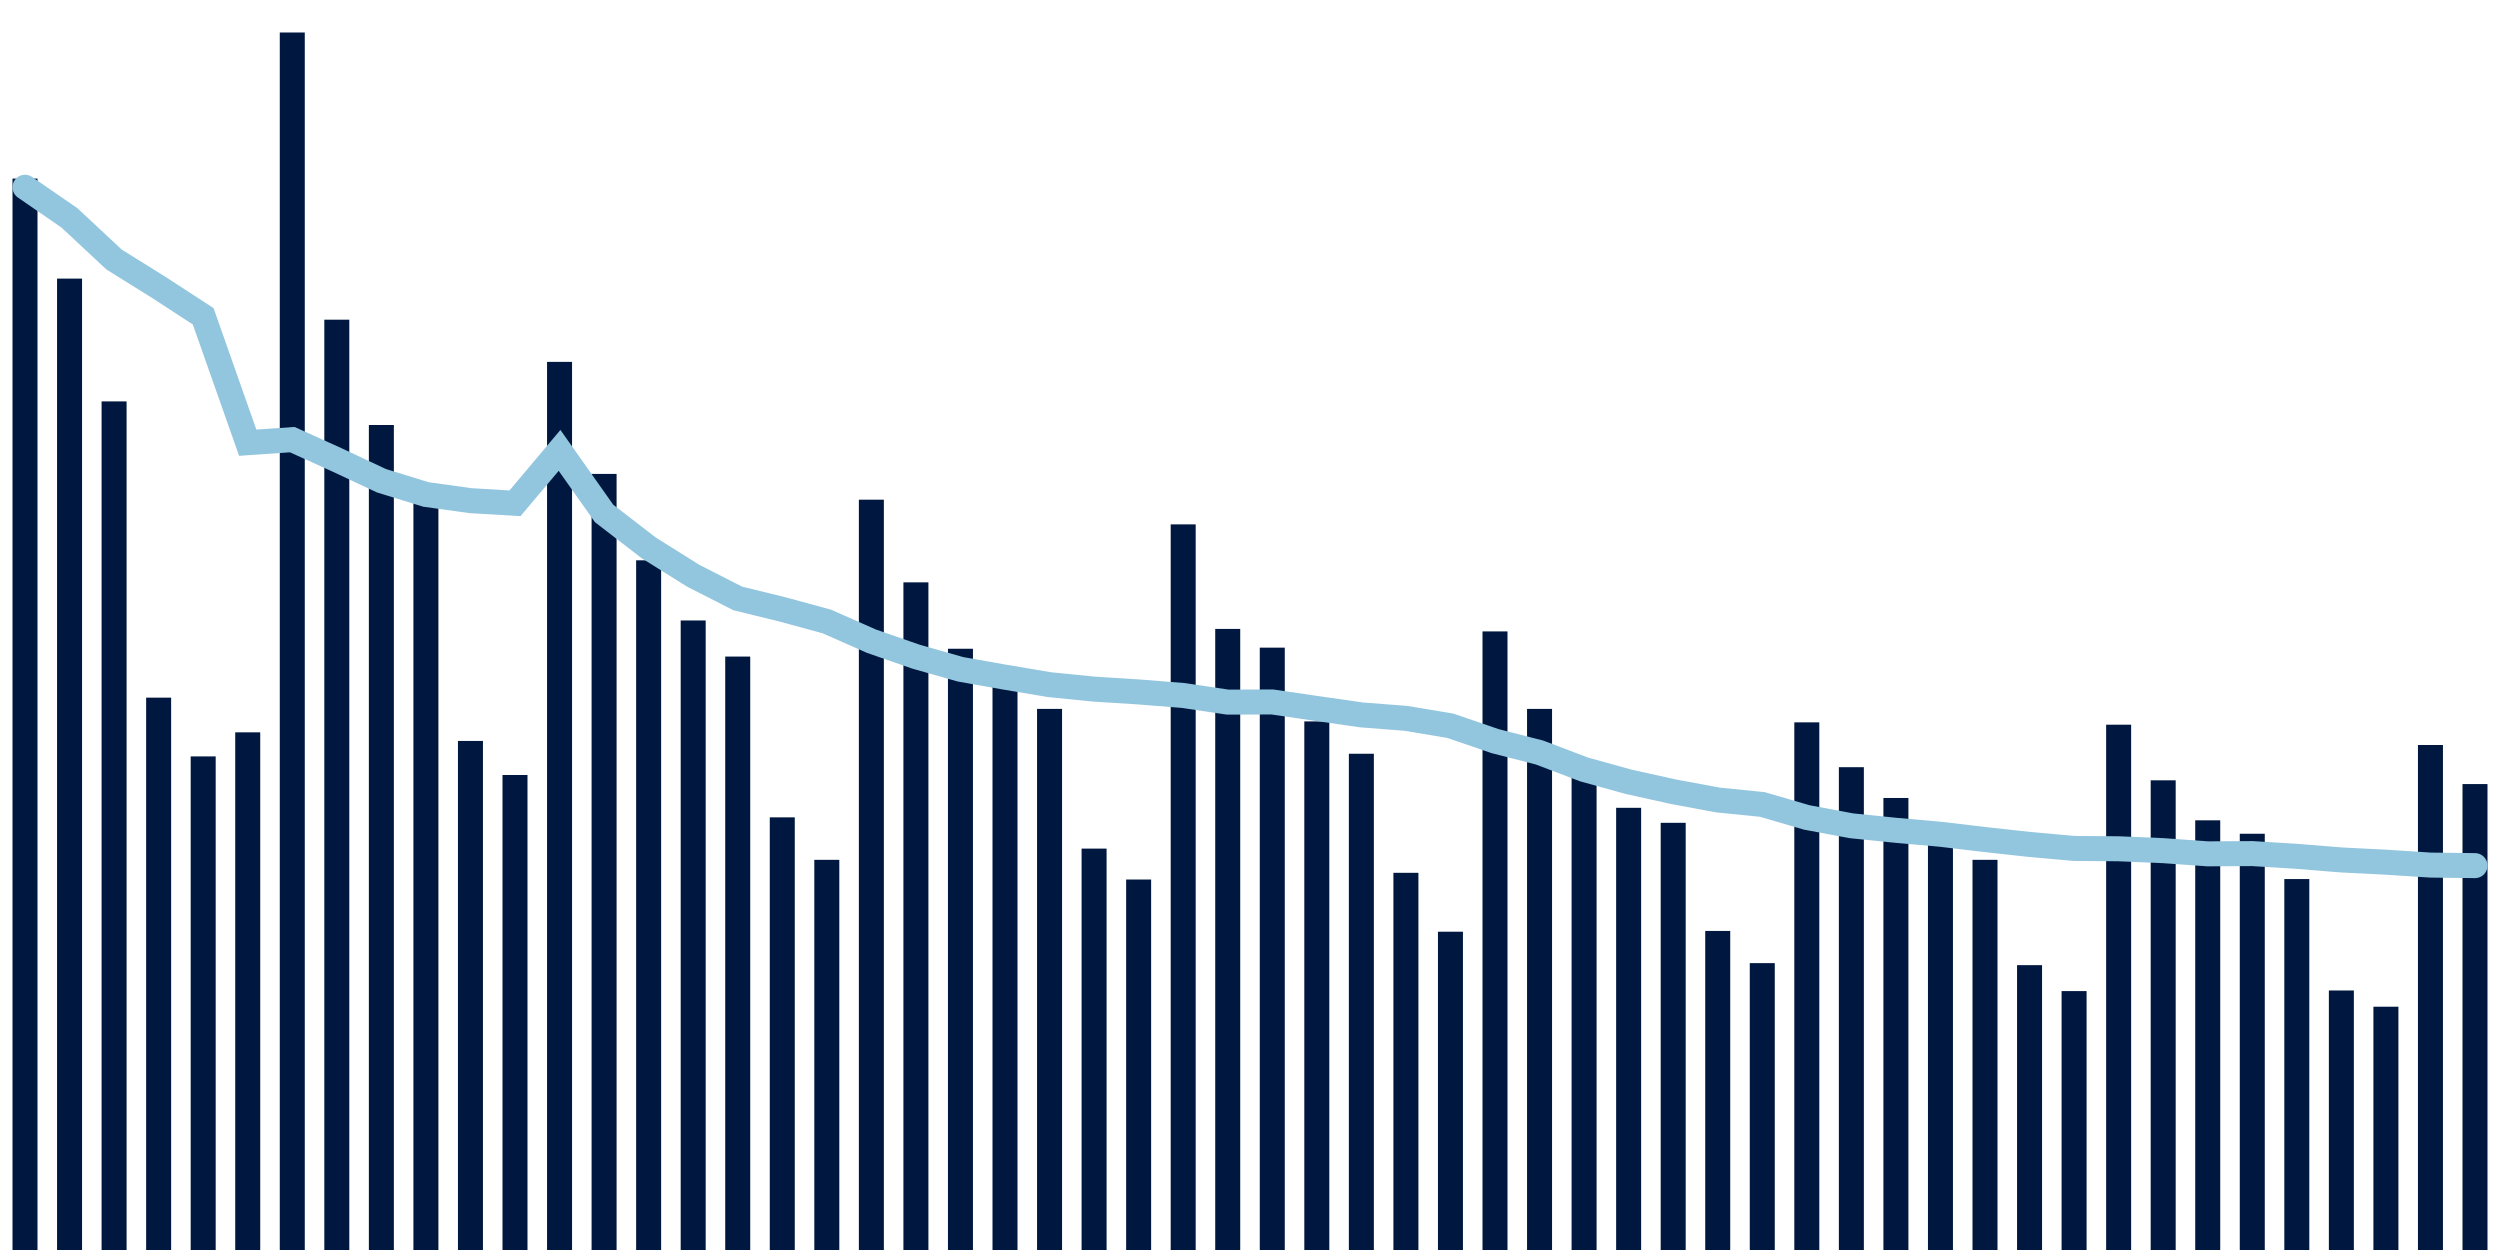 <svg meta="{&quot;DATA_PUBLISHED_DATE&quot;:&quot;2022-11-03&quot;,&quot;RENDER_DATE&quot;:&quot;2022-11-03&quot;,&quot;FIRST_DATE&quot;:&quot;2022-08-31&quot;,&quot;LAST_DATE&quot;:&quot;2022-10-25&quot;}" xmlns="http://www.w3.org/2000/svg" viewBox="0,0,200,100"><g transform="translate(0,0)"></g><g class="fg-bars cases-ep" fill="#00183f" stroke="none"><g><rect x="197" y="62.725" width="2" height="37.275" id="cases-ep-0"></rect></g><g><rect x="193.436" y="59.6" width="2" height="40.4" id="cases-ep-1"></rect></g><g><rect x="189.873" y="80.537" width="2" height="19.463" id="cases-ep-2"></rect></g><g><rect x="186.309" y="79.238" width="2" height="20.762" id="cases-ep-3"></rect></g><g><rect x="182.745" y="70.325" width="2" height="29.675" id="cases-ep-4"></rect></g><g><rect x="179.182" y="66.7" width="2" height="33.3" id="cases-ep-5"></rect></g><g><rect x="175.618" y="65.625" width="2" height="34.375" id="cases-ep-6"></rect></g><g><rect x="172.055" y="62.425" width="2" height="37.575" id="cases-ep-7"></rect></g><g><rect x="168.491" y="57.975" width="2" height="42.025" id="cases-ep-8"></rect></g><g><rect x="164.927" y="79.287" width="2" height="20.713" id="cases-ep-9"></rect></g><g><rect x="161.364" y="77.212" width="2" height="22.788" id="cases-ep-10"></rect></g><g><rect x="157.8" y="68.787" width="2" height="31.213" id="cases-ep-11"></rect></g><g><rect x="154.236" y="66.837" width="2" height="33.163" id="cases-ep-12"></rect></g><g><rect x="150.673" y="63.838" width="2" height="36.162" id="cases-ep-13"></rect></g><g><rect x="147.109" y="61.375" width="2" height="38.625" id="cases-ep-14"></rect></g><g><rect x="143.545" y="57.788" width="2" height="42.212" id="cases-ep-15"></rect></g><g><rect x="139.982" y="77.05" width="2" height="22.95" id="cases-ep-16"></rect></g><g><rect x="136.418" y="74.475" width="2" height="25.525" id="cases-ep-17"></rect></g><g><rect x="132.855" y="65.825" width="2" height="34.175" id="cases-ep-18"></rect></g><g><rect x="129.291" y="64.625" width="2" height="35.375" id="cases-ep-19"></rect></g><g><rect x="125.727" y="61.3" width="2" height="38.7" id="cases-ep-20"></rect></g><g><rect x="122.164" y="56.712" width="2" height="43.288" id="cases-ep-21"></rect></g><g><rect x="118.6" y="50.513" width="2" height="49.487" id="cases-ep-22"></rect></g><g><rect x="115.036" y="74.537" width="2" height="25.463" id="cases-ep-23"></rect></g><g><rect x="111.473" y="69.825" width="2" height="30.175" id="cases-ep-24"></rect></g><g><rect x="107.909" y="60.3" width="2" height="39.7" id="cases-ep-25"></rect></g><g><rect x="104.345" y="57.712" width="2" height="42.288" id="cases-ep-26"></rect></g><g><rect x="100.782" y="51.812" width="2" height="48.188" id="cases-ep-27"></rect></g><g><rect x="97.218" y="50.313" width="2" height="49.687" id="cases-ep-28"></rect></g><g><rect x="93.655" y="41.95" width="2" height="58.05" id="cases-ep-29"></rect></g><g><rect x="90.091" y="70.362" width="2" height="29.638" id="cases-ep-30"></rect></g><g><rect x="86.527" y="67.888" width="2" height="32.112" id="cases-ep-31"></rect></g><g><rect x="82.964" y="56.712" width="2" height="43.288" id="cases-ep-32"></rect></g><g><rect x="79.4" y="54.062" width="2" height="45.938" id="cases-ep-33"></rect></g><g><rect x="75.836" y="51.9" width="2" height="48.1" id="cases-ep-34"></rect></g><g><rect x="72.273" y="46.588" width="2" height="53.412" id="cases-ep-35"></rect></g><g><rect x="68.709" y="39.975" width="2" height="60.025" id="cases-ep-36"></rect></g><g><rect x="65.145" y="68.787" width="2" height="31.213" id="cases-ep-37"></rect></g><g><rect x="61.582" y="65.388" width="2" height="34.612" id="cases-ep-38"></rect></g><g><rect x="58.018" y="52.525" width="2" height="47.475" id="cases-ep-39"></rect></g><g><rect x="54.455" y="49.638" width="2" height="50.362" id="cases-ep-40"></rect></g><g><rect x="50.891" y="44.825" width="2" height="55.175" id="cases-ep-41"></rect></g><g><rect x="47.327" y="37.913" width="2" height="62.087" id="cases-ep-42"></rect></g><g><rect x="43.764" y="28.95" width="2" height="71.05" id="cases-ep-43"></rect></g><g><rect x="40.2" y="62" width="2" height="38" id="cases-ep-44"></rect></g><g><rect x="36.636" y="59.275" width="2" height="40.725" id="cases-ep-45"></rect></g><g><rect x="33.073" y="39.812" width="2" height="60.188" id="cases-ep-46"></rect></g><g><rect x="29.509" y="34" width="2" height="66" id="cases-ep-47"></rect></g><g><rect x="25.945" y="25.575" width="2" height="74.425" id="cases-ep-48"></rect></g><g><rect x="22.382" y="2.6" width="2" height="97.4" id="cases-ep-49"></rect></g><g><rect x="18.818" y="58.587" width="2" height="41.413" id="cases-ep-50"></rect></g><g><rect x="15.255" y="60.513" width="2" height="39.487" id="cases-ep-51"></rect></g><g><rect x="11.691" y="55.812" width="2" height="44.188" id="cases-ep-52"></rect></g><g><rect x="8.127" y="32.112" width="2" height="67.888" id="cases-ep-53"></rect></g><g><rect x="4.564" y="22.288" width="2" height="77.712" id="cases-ep-54"></rect></g><g><rect x="1" y="14.287" width="2" height="85.713" id="cases-ep-55"></rect></g></g><g class="fg-line cases-ep" fill="none" stroke="#92c5de" stroke-width="2" stroke-linecap="round"><path d="M198,69.25L194.436,69.207L190.873,68.975L187.309,68.796L183.745,68.507L180.182,68.287L176.618,68.307L173.055,68.052L169.491,67.902L165.927,67.875L162.364,67.555L158.8,67.164L155.236,66.741L151.673,66.425L148.109,66.062L144.545,65.396L140.982,64.357L137.418,63.998L133.855,63.334L130.291,62.545L126.727,61.557L123.164,60.202L119.6,59.288L116.036,58.064L112.473,57.468L108.909,57.191L105.345,56.679L101.782,56.157L98.218,56.17L94.655,55.638L91.091,55.355L87.527,55.13L83.964,54.773L80.4,54.175L76.836,53.543L73.273,52.532L69.709,51.293L66.145,49.718L62.582,48.748L59.018,47.875L55.455,46.059L51.891,43.825L48.327,41.075L44.764,36.03L41.2,40.264L37.636,40.052L34.073,39.557L30.509,38.457L26.945,36.784L23.382,35.171L19.818,35.416L16.255,25.305L12.691,22.984L9.127,20.764L5.564,17.437L2,14.979"></path></g></svg>